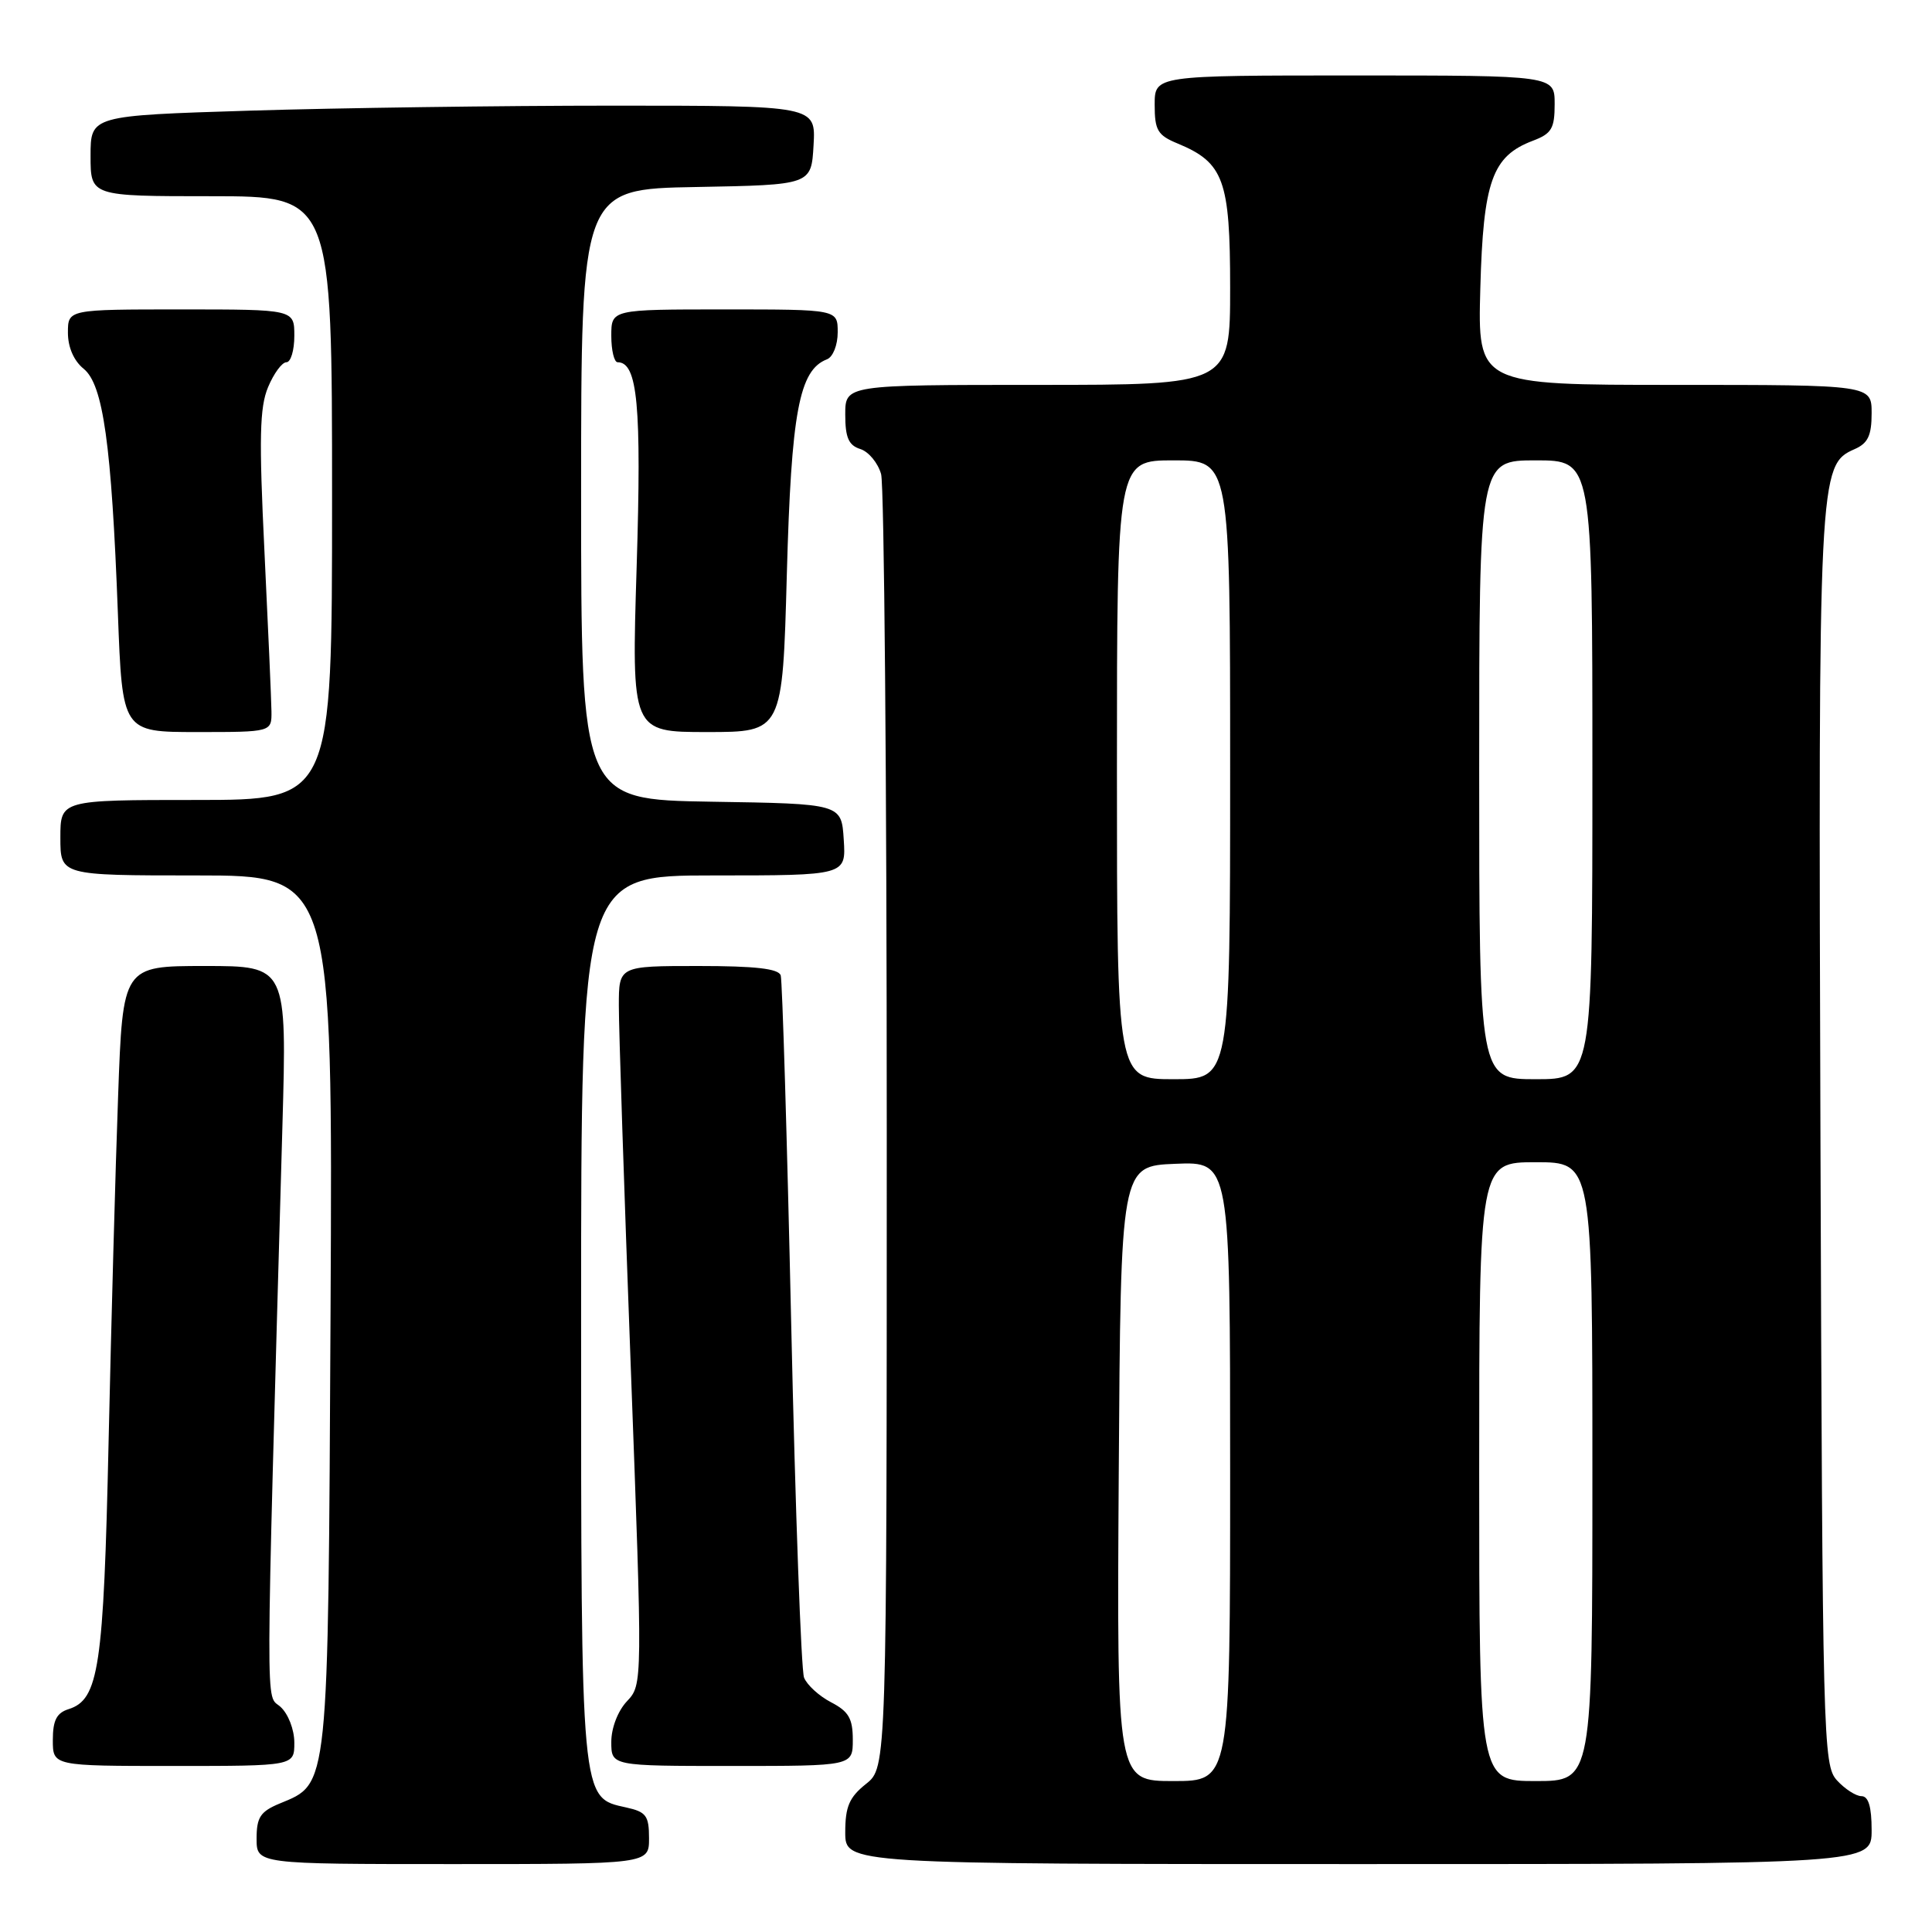 <?xml version="1.0" encoding="UTF-8" standalone="no"?>
<!DOCTYPE svg PUBLIC "-//W3C//DTD SVG 1.1//EN" "http://www.w3.org/Graphics/SVG/1.1/DTD/svg11.dtd" >
<svg xmlns="http://www.w3.org/2000/svg" xmlns:xlink="http://www.w3.org/1999/xlink" version="1.1" viewBox="0 0 256 256">
 <g >
 <path fill="currentColor"
d=" M 86.00 243.58 C 86.00 240.59 85.62 240.08 82.98 239.50 C 76.92 238.16 77.00 239.08 77.00 174.55 C 77.00 116.00 77.00 116.00 94.55 116.00 C 112.11 116.00 112.11 116.00 111.80 111.25 C 111.50 106.50 111.50 106.50 94.25 106.23 C 77.00 105.95 77.00 105.95 77.00 65.50 C 77.00 25.05 77.00 25.05 92.25 24.78 C 107.50 24.50 107.50 24.50 107.80 19.25 C 108.10 14.00 108.10 14.00 81.21 14.00 C 66.42 14.00 44.80 14.30 33.16 14.66 C 12.00 15.32 12.00 15.32 12.00 20.66 C 12.00 26.00 12.00 26.00 28.00 26.00 C 44.00 26.00 44.00 26.00 44.00 66.00 C 44.00 106.00 44.00 106.00 26.00 106.00 C 8.00 106.00 8.00 106.00 8.00 111.00 C 8.00 116.00 8.00 116.00 26.05 116.00 C 44.09 116.00 44.09 116.00 43.80 173.75 C 43.47 237.64 43.61 236.26 37.05 238.98 C 34.50 240.04 34.00 240.80 34.00 243.62 C 34.00 247.00 34.00 247.00 60.00 247.00 C 86.00 247.00 86.00 247.00 86.00 243.58 Z  M 248.00 242.50 C 248.00 239.40 247.58 238.00 246.65 238.00 C 245.92 238.00 244.45 237.05 243.40 235.90 C 241.57 233.87 241.49 230.80 241.22 151.06 C 240.93 62.62 240.98 61.61 245.75 59.51 C 247.51 58.74 248.00 57.71 248.00 54.76 C 248.00 51.00 248.00 51.00 221.90 51.00 C 195.80 51.00 195.80 51.00 196.15 38.20 C 196.54 24.00 197.72 20.69 203.11 18.65 C 205.60 17.71 206.00 17.03 206.00 13.78 C 206.00 10.00 206.00 10.00 179.50 10.00 C 153.00 10.00 153.00 10.00 153.00 13.88 C 153.00 17.26 153.39 17.92 156.03 19.01 C 162.16 21.55 163.00 23.85 163.00 38.13 C 163.00 51.00 163.00 51.00 137.50 51.00 C 112.00 51.00 112.00 51.00 112.00 54.93 C 112.00 57.99 112.45 59.01 114.00 59.50 C 115.10 59.85 116.33 61.34 116.75 62.82 C 117.16 64.29 117.50 103.46 117.50 149.84 C 117.50 234.19 117.50 234.19 114.75 236.38 C 112.53 238.15 112.00 239.39 112.00 242.79 C 112.00 247.00 112.00 247.00 180.00 247.00 C 248.00 247.00 248.00 247.00 248.00 242.50 Z  M 39.00 230.91 C 39.00 229.18 38.19 227.09 37.16 226.16 C 35.17 224.36 35.15 229.76 37.42 149.25 C 38.02 128.00 38.02 128.00 27.14 128.00 C 16.27 128.00 16.27 128.00 15.65 145.25 C 15.30 154.74 14.74 175.32 14.39 191.00 C 13.73 221.01 13.10 225.20 9.09 226.47 C 7.50 226.97 7.00 227.96 7.00 230.57 C 7.00 234.00 7.00 234.00 23.00 234.00 C 39.00 234.00 39.00 234.00 39.00 230.91 Z  M 113.00 230.53 C 113.00 227.71 112.45 226.77 110.12 225.56 C 108.54 224.74 106.93 223.27 106.54 222.29 C 106.16 221.30 105.39 200.25 104.84 175.50 C 104.29 150.75 103.66 129.94 103.45 129.25 C 103.17 128.35 100.08 128.00 92.53 128.00 C 82.00 128.00 82.00 128.00 82.00 133.25 C 81.99 136.14 82.70 157.56 83.57 180.86 C 85.15 223.21 85.15 223.21 83.08 225.42 C 81.87 226.70 81.00 228.97 81.00 230.81 C 81.00 234.00 81.00 234.00 97.00 234.00 C 113.00 234.00 113.00 234.00 113.00 230.53 Z  M 35.97 94.25 C 35.95 92.74 35.53 83.20 35.04 73.05 C 34.31 58.08 34.40 53.97 35.52 51.30 C 36.28 49.48 37.37 48.00 37.95 48.00 C 38.53 48.00 39.00 46.42 39.00 44.50 C 39.00 41.00 39.00 41.00 24.00 41.00 C 9.00 41.00 9.00 41.00 9.00 44.09 C 9.00 46.02 9.79 47.82 11.09 48.87 C 13.67 50.96 14.78 58.89 15.62 81.25 C 16.21 97.00 16.21 97.00 26.11 97.00 C 36.00 97.00 36.00 97.00 35.97 94.25 Z  M 104.26 76.07 C 104.85 54.57 105.89 49.03 109.58 47.61 C 110.37 47.30 111.00 45.73 111.00 44.03 C 111.00 41.00 111.00 41.00 96.00 41.00 C 81.00 41.00 81.00 41.00 81.00 44.50 C 81.00 46.42 81.38 48.00 81.84 48.00 C 84.49 48.00 85.02 53.72 84.36 75.09 C 83.68 97.00 83.68 97.00 93.69 97.00 C 103.69 97.00 103.69 97.00 104.26 76.07 Z  M 148.24 195.25 C 148.50 154.50 148.50 154.50 155.75 154.21 C 163.00 153.91 163.00 153.91 163.00 194.96 C 163.00 236.00 163.00 236.00 155.49 236.00 C 147.98 236.00 147.98 236.00 148.24 195.25 Z  M 196.00 195.00 C 196.00 154.00 196.00 154.00 203.50 154.00 C 211.00 154.00 211.00 154.00 211.00 195.00 C 211.00 236.00 211.00 236.00 203.50 236.00 C 196.00 236.00 196.00 236.00 196.00 195.00 Z  M 148.00 102.00 C 148.00 61.00 148.00 61.00 155.50 61.00 C 163.00 61.00 163.00 61.00 163.00 102.00 C 163.00 143.00 163.00 143.00 155.50 143.00 C 148.00 143.00 148.00 143.00 148.00 102.00 Z  M 196.00 102.00 C 196.00 61.00 196.00 61.00 203.50 61.00 C 211.00 61.00 211.00 61.00 211.00 102.00 C 211.00 143.00 211.00 143.00 203.50 143.00 C 196.00 143.00 196.00 143.00 196.00 102.00 Z "/>
</g>
</svg>